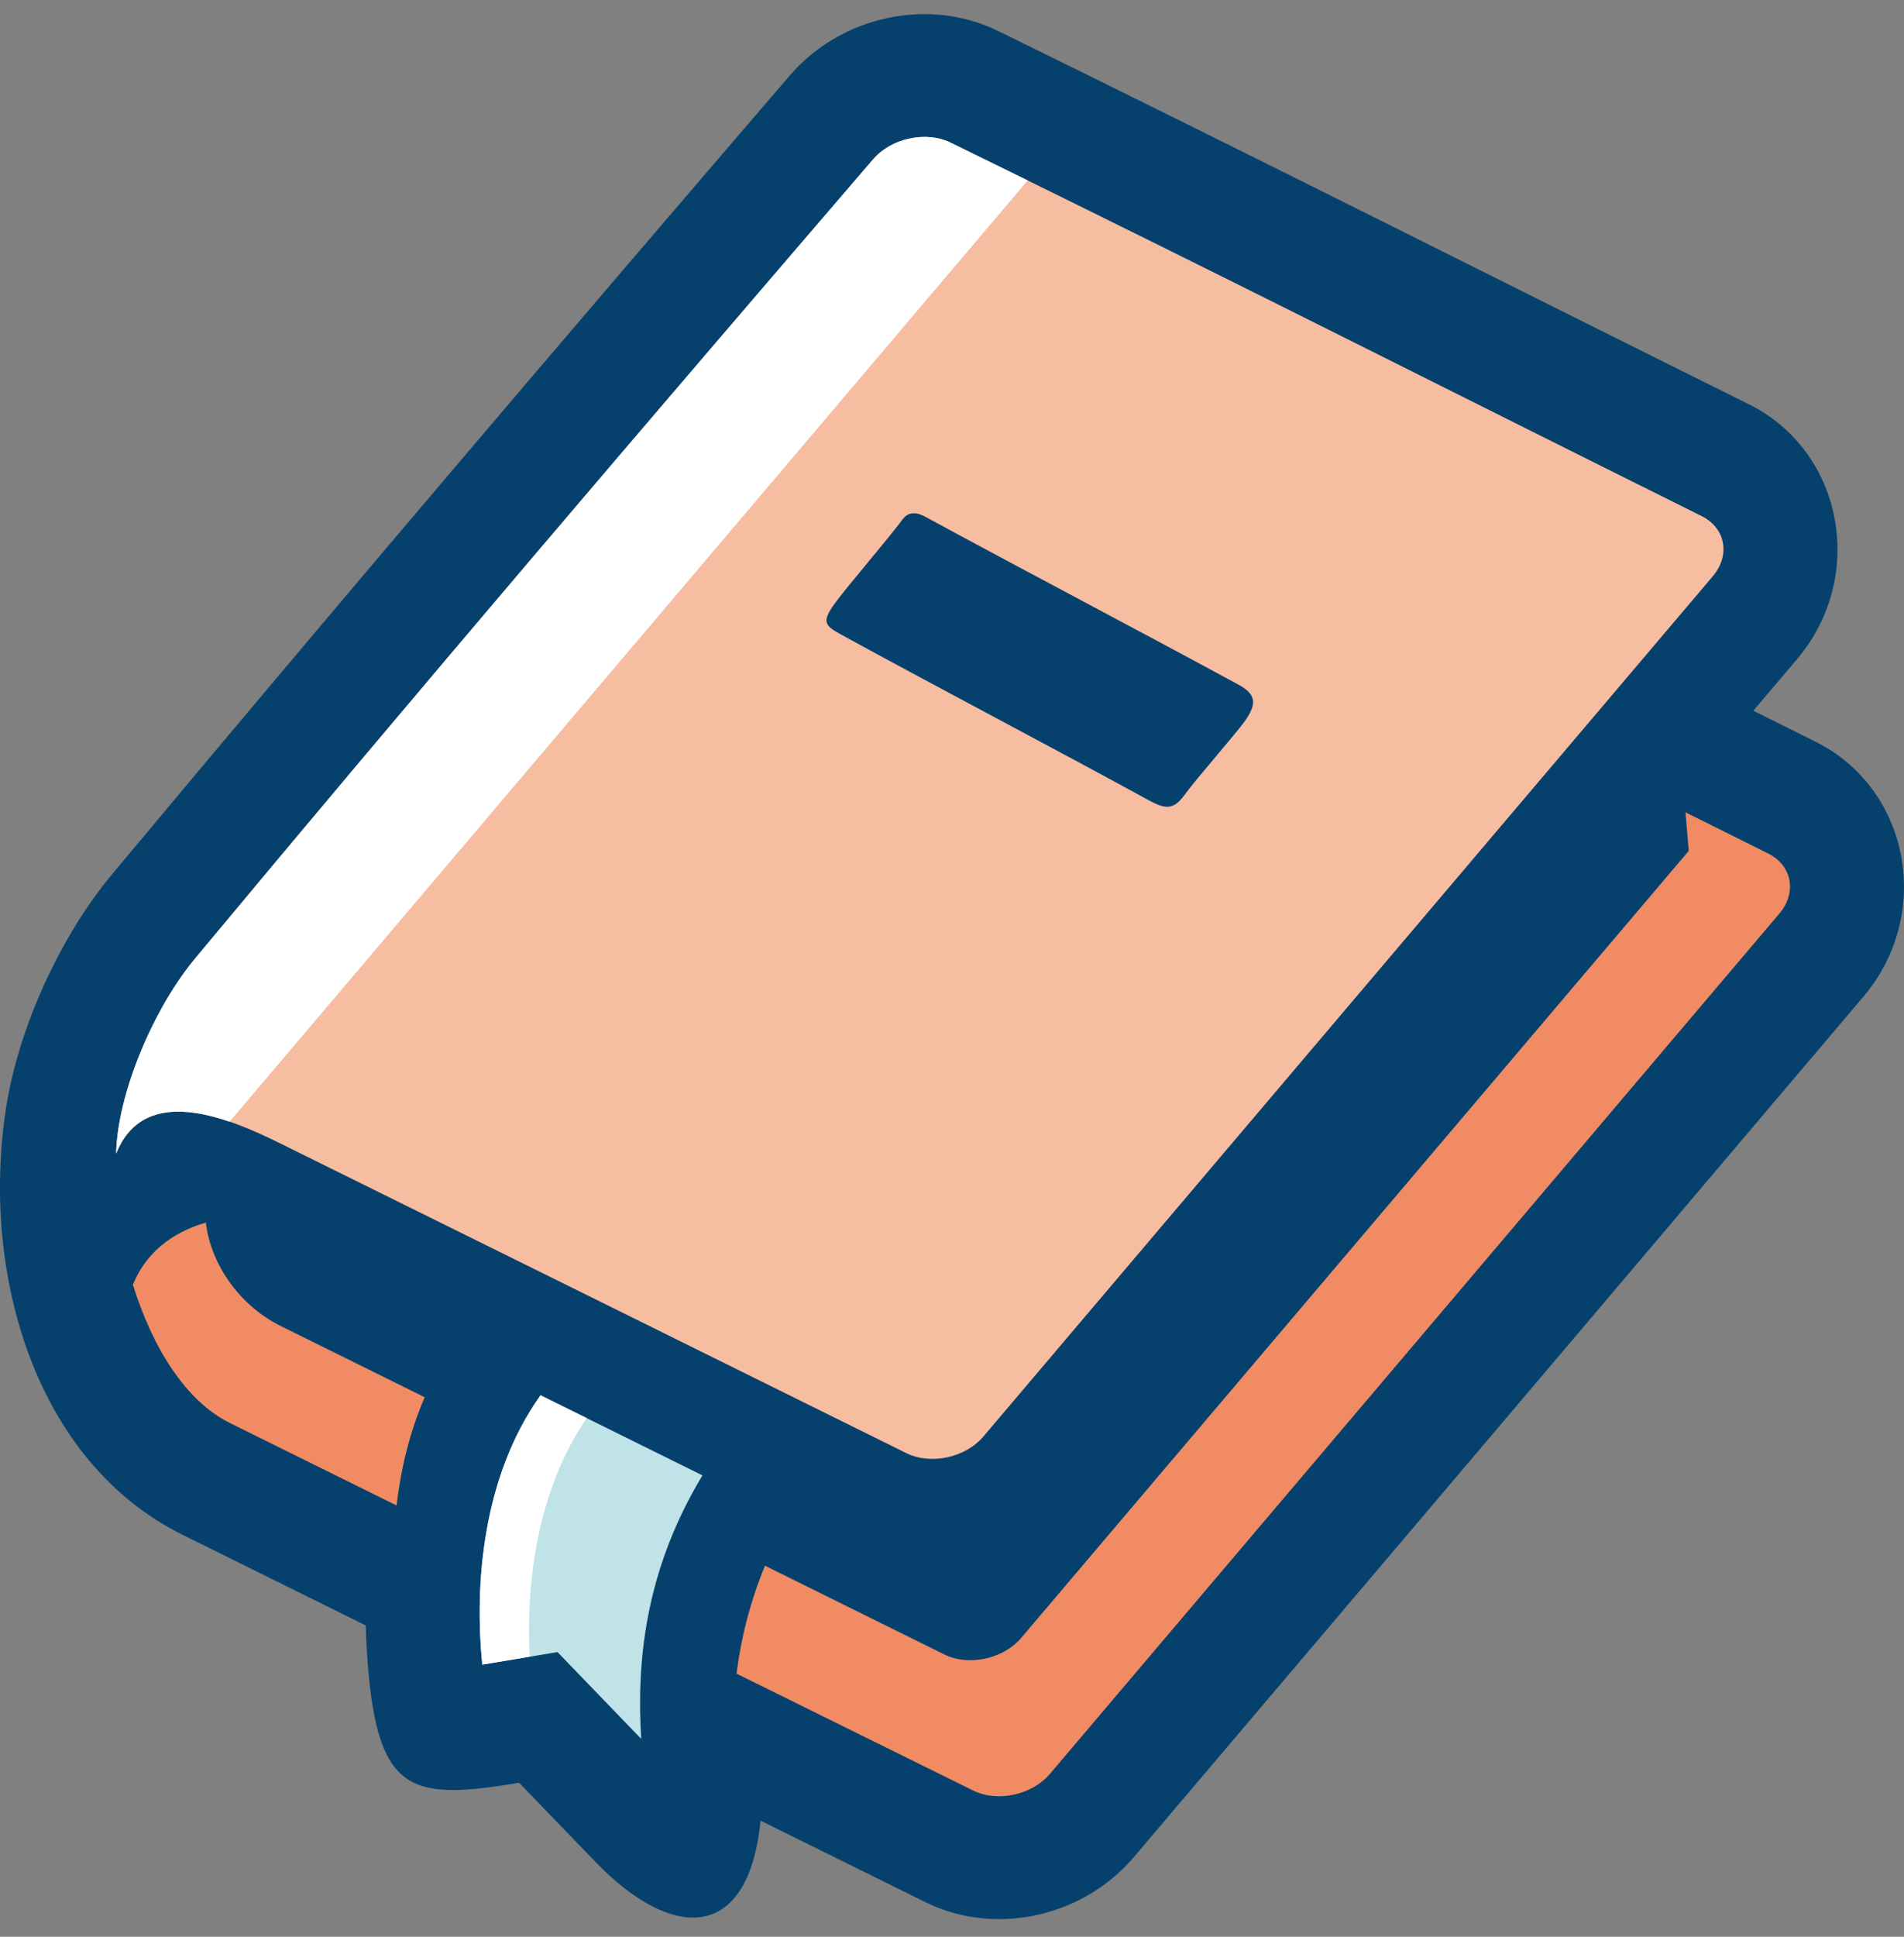 <svg width="60" height="61" viewBox="0 0 60 61" fill="none" xmlns="http://www.w3.org/2000/svg">
<rect x="0" y="0" width="60" height="61" fill="#808080" stroke="none"/>
<g clip-path="url(#clip0_27_3394)">
<path fill-rule="evenodd" clip-rule="evenodd" d="M0.191 34.895C0.6 32.261 1.973 29.404 3.521 27.549C10.577 19.094 17.715 10.722 24.885 2.381C26.508 0.493 29.272 -0.092 31.445 0.972C39.356 4.845 47.223 8.817 55.114 12.734C58.084 14.208 58.834 18.163 56.627 20.764C56.167 21.305 55.71 21.845 55.25 22.385L57.213 23.362C60.182 24.838 60.928 28.785 58.722 31.389C51.064 40.426 43.399 49.456 35.735 58.486C34.114 60.397 31.342 60.988 29.163 59.911L23.968 57.344C23.571 61.258 21.119 61.083 18.772 58.65L16.359 56.151C13.081 56.697 11.995 56.503 11.627 52.845C11.572 52.299 11.539 51.748 11.527 51.196L5.758 48.343C1.076 46.028 -0.61 40.062 0.191 34.895Z" fill="#06416D"/>
<path fill-rule="evenodd" clip-rule="evenodd" d="M27.521 5.011C28.089 4.351 29.191 4.113 29.959 4.494C39.085 8.956 45.143 12.041 53.611 16.248C54.378 16.625 54.539 17.485 53.974 18.151C46.313 27.182 38.648 36.217 30.987 45.247C30.418 45.915 29.33 46.148 28.559 45.767C21.98 42.513 15.39 39.252 8.811 36.003C7.255 35.237 4.558 34.068 3.662 36.334C3.696 34.466 4.833 31.74 6.194 30.134C13.239 21.667 20.347 13.356 27.521 5.009V5.011ZM39.029 21.566C36.28 20.068 31.972 17.808 29.175 16.284C28.895 16.131 28.632 16.09 28.426 16.379C28.084 16.856 26.636 18.543 26.294 19.022C25.893 19.584 25.987 19.701 26.492 19.979C29.502 21.63 33.28 23.605 36.19 25.2C36.778 25.521 37.004 25.501 37.388 24.958C37.63 24.616 38.978 23.064 39.222 22.724C39.605 22.18 39.602 21.876 39.03 21.566H39.029Z" fill="#F7BDA1"/>
<path fill-rule="evenodd" clip-rule="evenodd" d="M27.521 5.011C28.089 4.351 29.191 4.113 29.959 4.494L32.386 5.683L7.235 35.329C5.837 34.85 4.298 34.73 3.66 36.336C3.695 34.468 4.832 31.741 6.192 30.136C13.238 21.669 20.345 13.358 27.52 5.011H27.521Z" fill="white"/>
<path fill-rule="evenodd" clip-rule="evenodd" d="M12.496 47.416L7.257 44.826C5.849 44.135 4.805 42.442 4.188 40.466C4.668 39.282 5.652 38.748 6.486 38.508C6.628 39.711 7.447 41.073 8.86 41.771L13.384 44.008C12.907 45.102 12.631 46.271 12.497 47.418L12.496 47.416ZM53.114 25.585L55.707 26.876C56.477 27.254 56.634 28.112 56.069 28.778C48.412 37.812 40.743 46.845 33.083 55.874C32.515 56.541 31.423 56.773 30.66 56.392L23.21 52.713C23.346 51.636 23.62 50.494 24.107 49.314L29.757 52.109C30.528 52.488 31.614 52.254 32.181 51.587L53.217 26.799L53.114 25.585Z" fill="#F08B64"/>
<path fill-rule="evenodd" clip-rule="evenodd" d="M20.208 54.77L17.568 52.034L15.199 52.429C14.941 49.873 15.218 46.49 17.034 43.946L22.136 46.469C20.283 49.536 20.063 52.447 20.206 54.77H20.208Z" fill="#BFE3E7"/>
<path fill-rule="evenodd" clip-rule="evenodd" d="M16.692 52.181L15.199 52.429C14.941 49.873 15.218 46.49 17.034 43.946L18.488 44.665C16.946 46.923 16.573 49.804 16.691 52.181H16.692Z" fill="white"/>
</g>
<defs>
<clipPath id="clip0_27_3394">
<rect width="60" height="60" fill="white" transform="translate(0 0.445)"/>
</clipPath>
</defs>
</svg>
